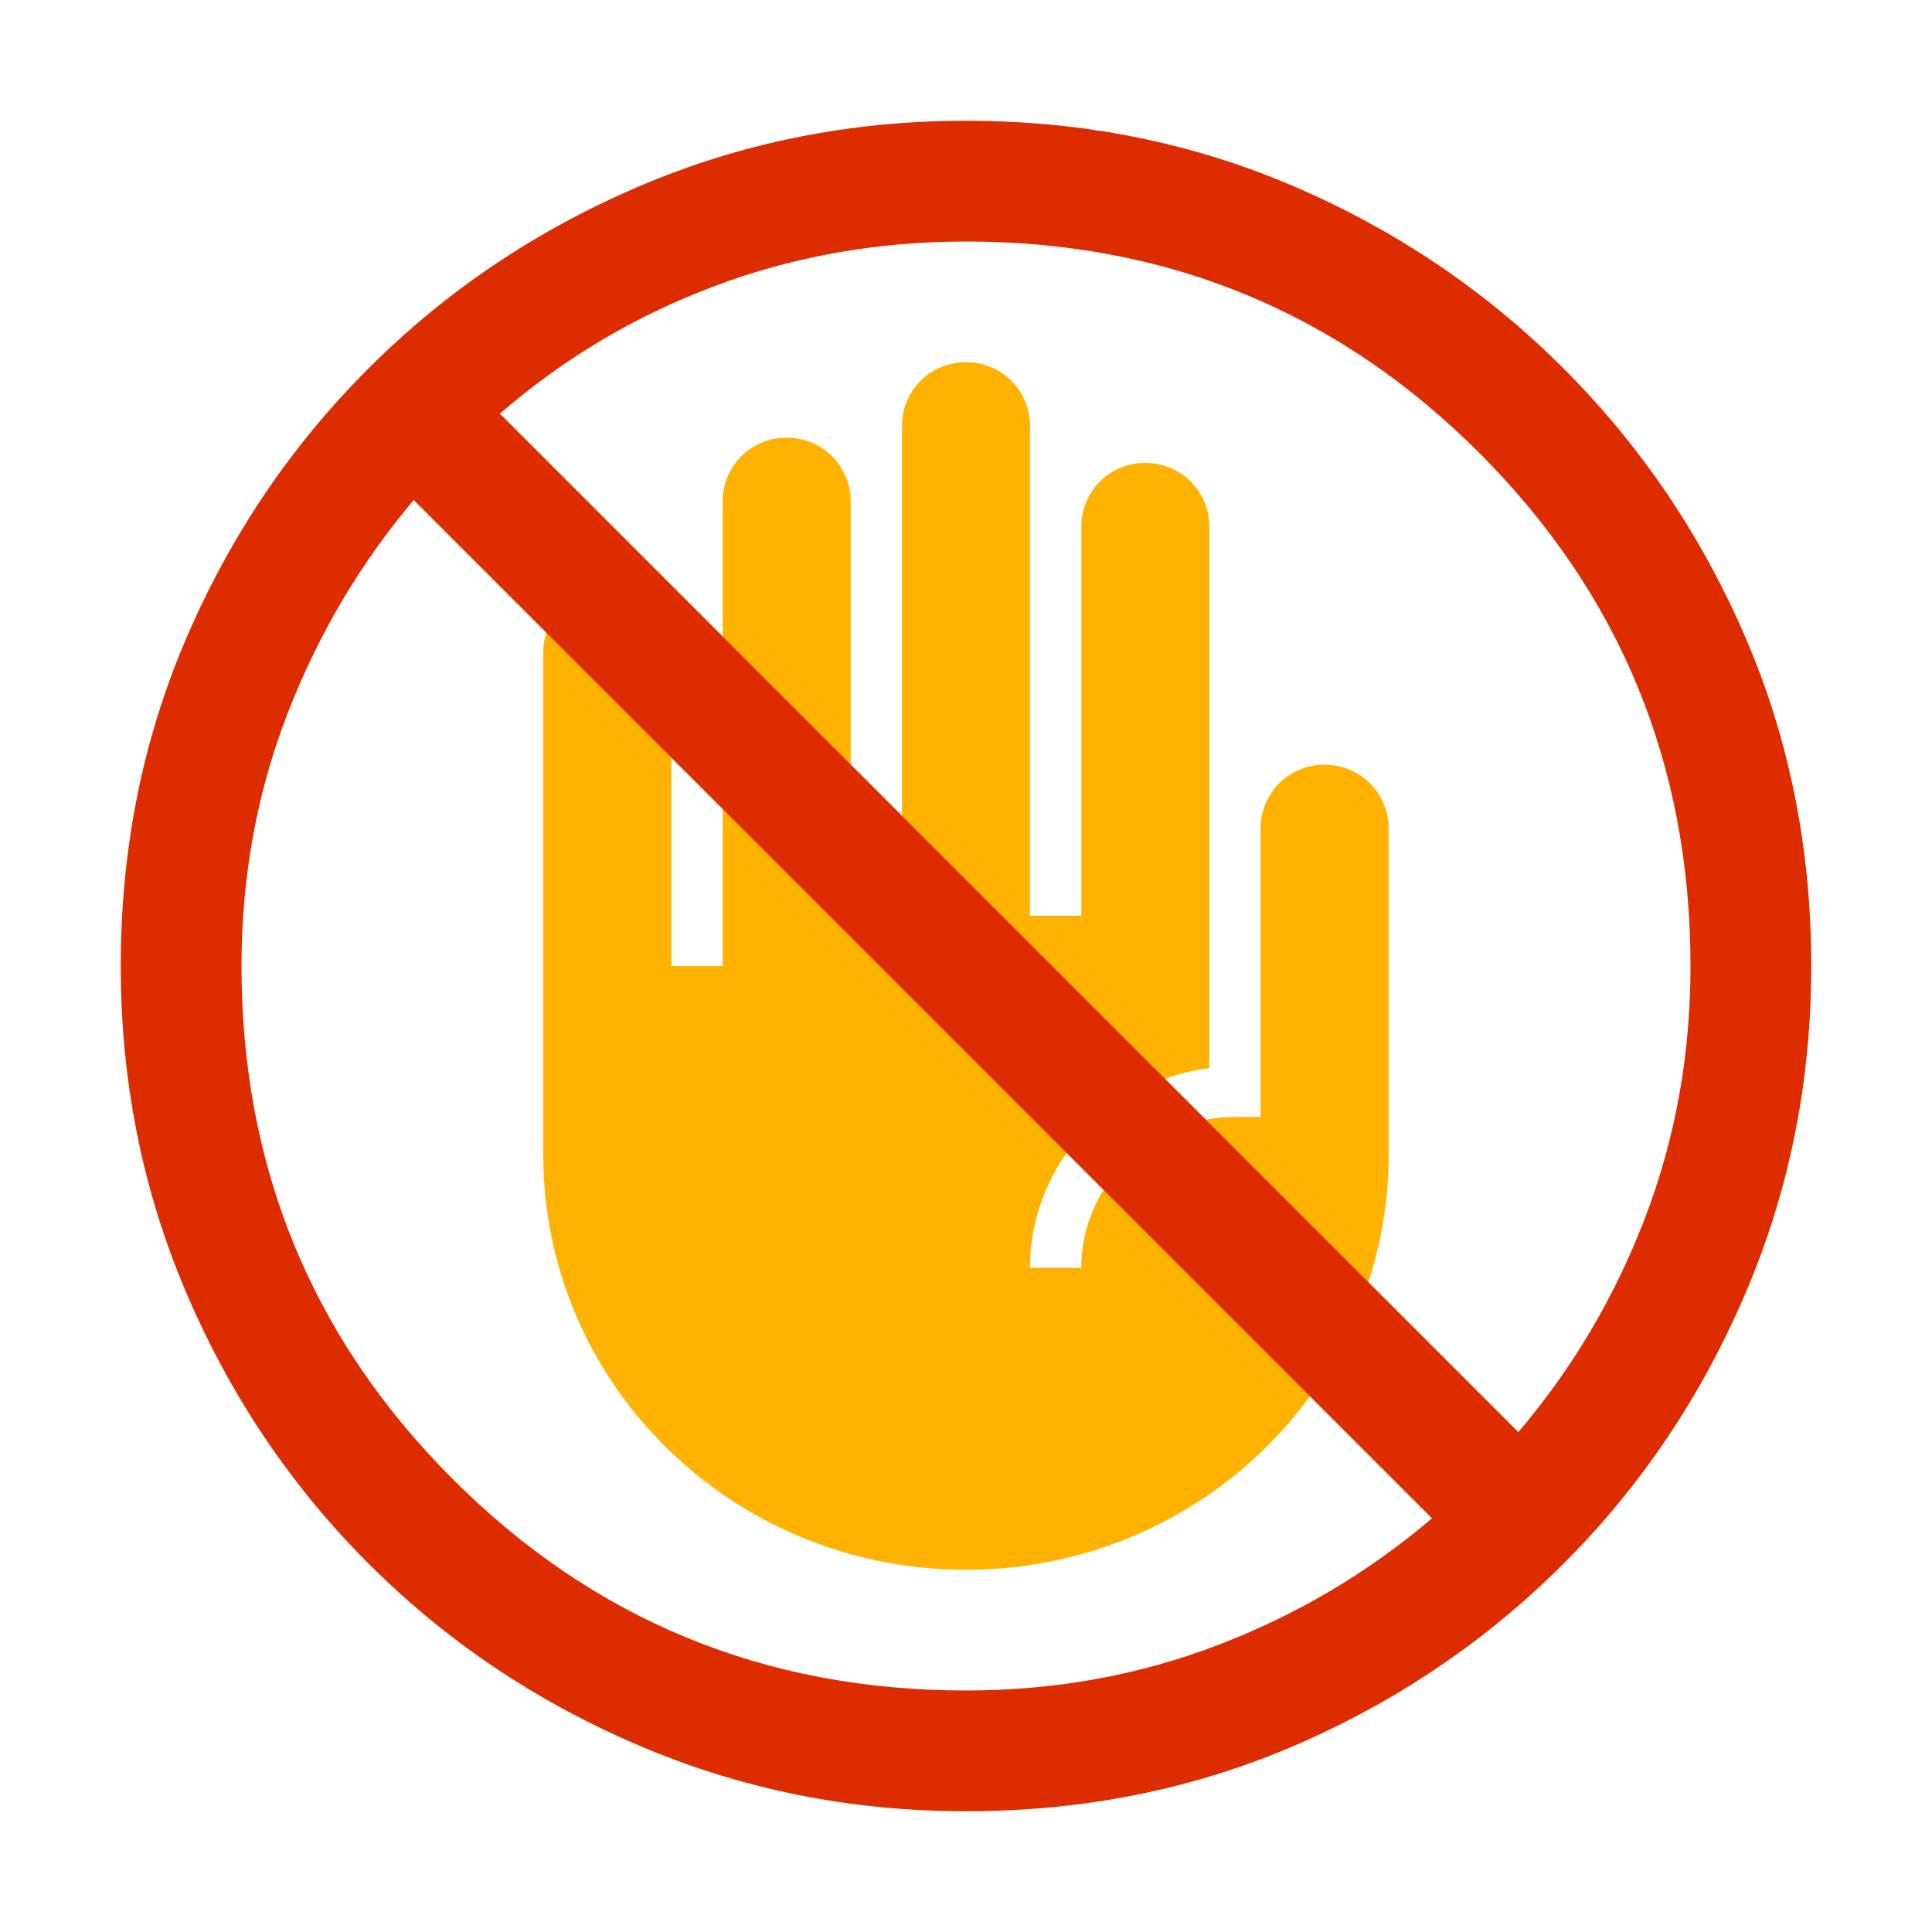 <svg viewBox="0 0 16 16" xmlns="http://www.w3.org/2000/svg"><path d="M10.97 6.333a.526.526 0 00-.53.521V9.25h-.213c-.7 0-1.272.563-1.272 1.25H8.53c0-.85.65-1.55 1.485-1.654V4.354a.526.526 0 00-.53-.52.526.526 0 00-.53.52v3.23H8.53V3.52A.526.526 0 008 3a.526.526 0 00-.53.52v4.063h-.425V4.146a.526.526 0 00-.53-.521.526.526 0 00-.53.52V8H5.56V5.396a.526.526 0 00-.53-.521.526.526 0 00-.531.52v4.168C4.5 11.463 6.065 13 8 13s3.5-1.537 3.5-3.437V6.854a.526.526 0 00-.53-.52z" fill="#ffb300"/><path d="M8.001 15q-1.439 0-2.715-.547-1.277-.546-2.234-1.504-.958-.957-1.505-2.233Q1 9.44 1 8.001q0-1.458.547-2.725.546-1.267 1.504-2.224.957-.958 2.233-1.505Q6.56 1 7.999 1q1.458 0 2.725.547 1.267.546 2.224 1.504.958.957 1.505 2.223Q15 6.54 15 8q0 1.439-.547 2.715-.546 1.277-1.504 2.234-.957.958-2.223 1.505Q9.46 15 8 15zM8 14q1.102 0 2.085-.376.983-.376 1.774-1.05L3.426 4.141q-.667.79-1.047 1.774Q2 6.898 2 8q0 2.5 1.75 4.25T8 14zm4.574-2.14q.674-.792 1.05-1.775Q14 9.102 14 8q0-2.5-1.75-4.25T8 2q-1.104 0-2.09.372-.985.372-1.77 1.054z" fill="#dd2c00"/></svg>